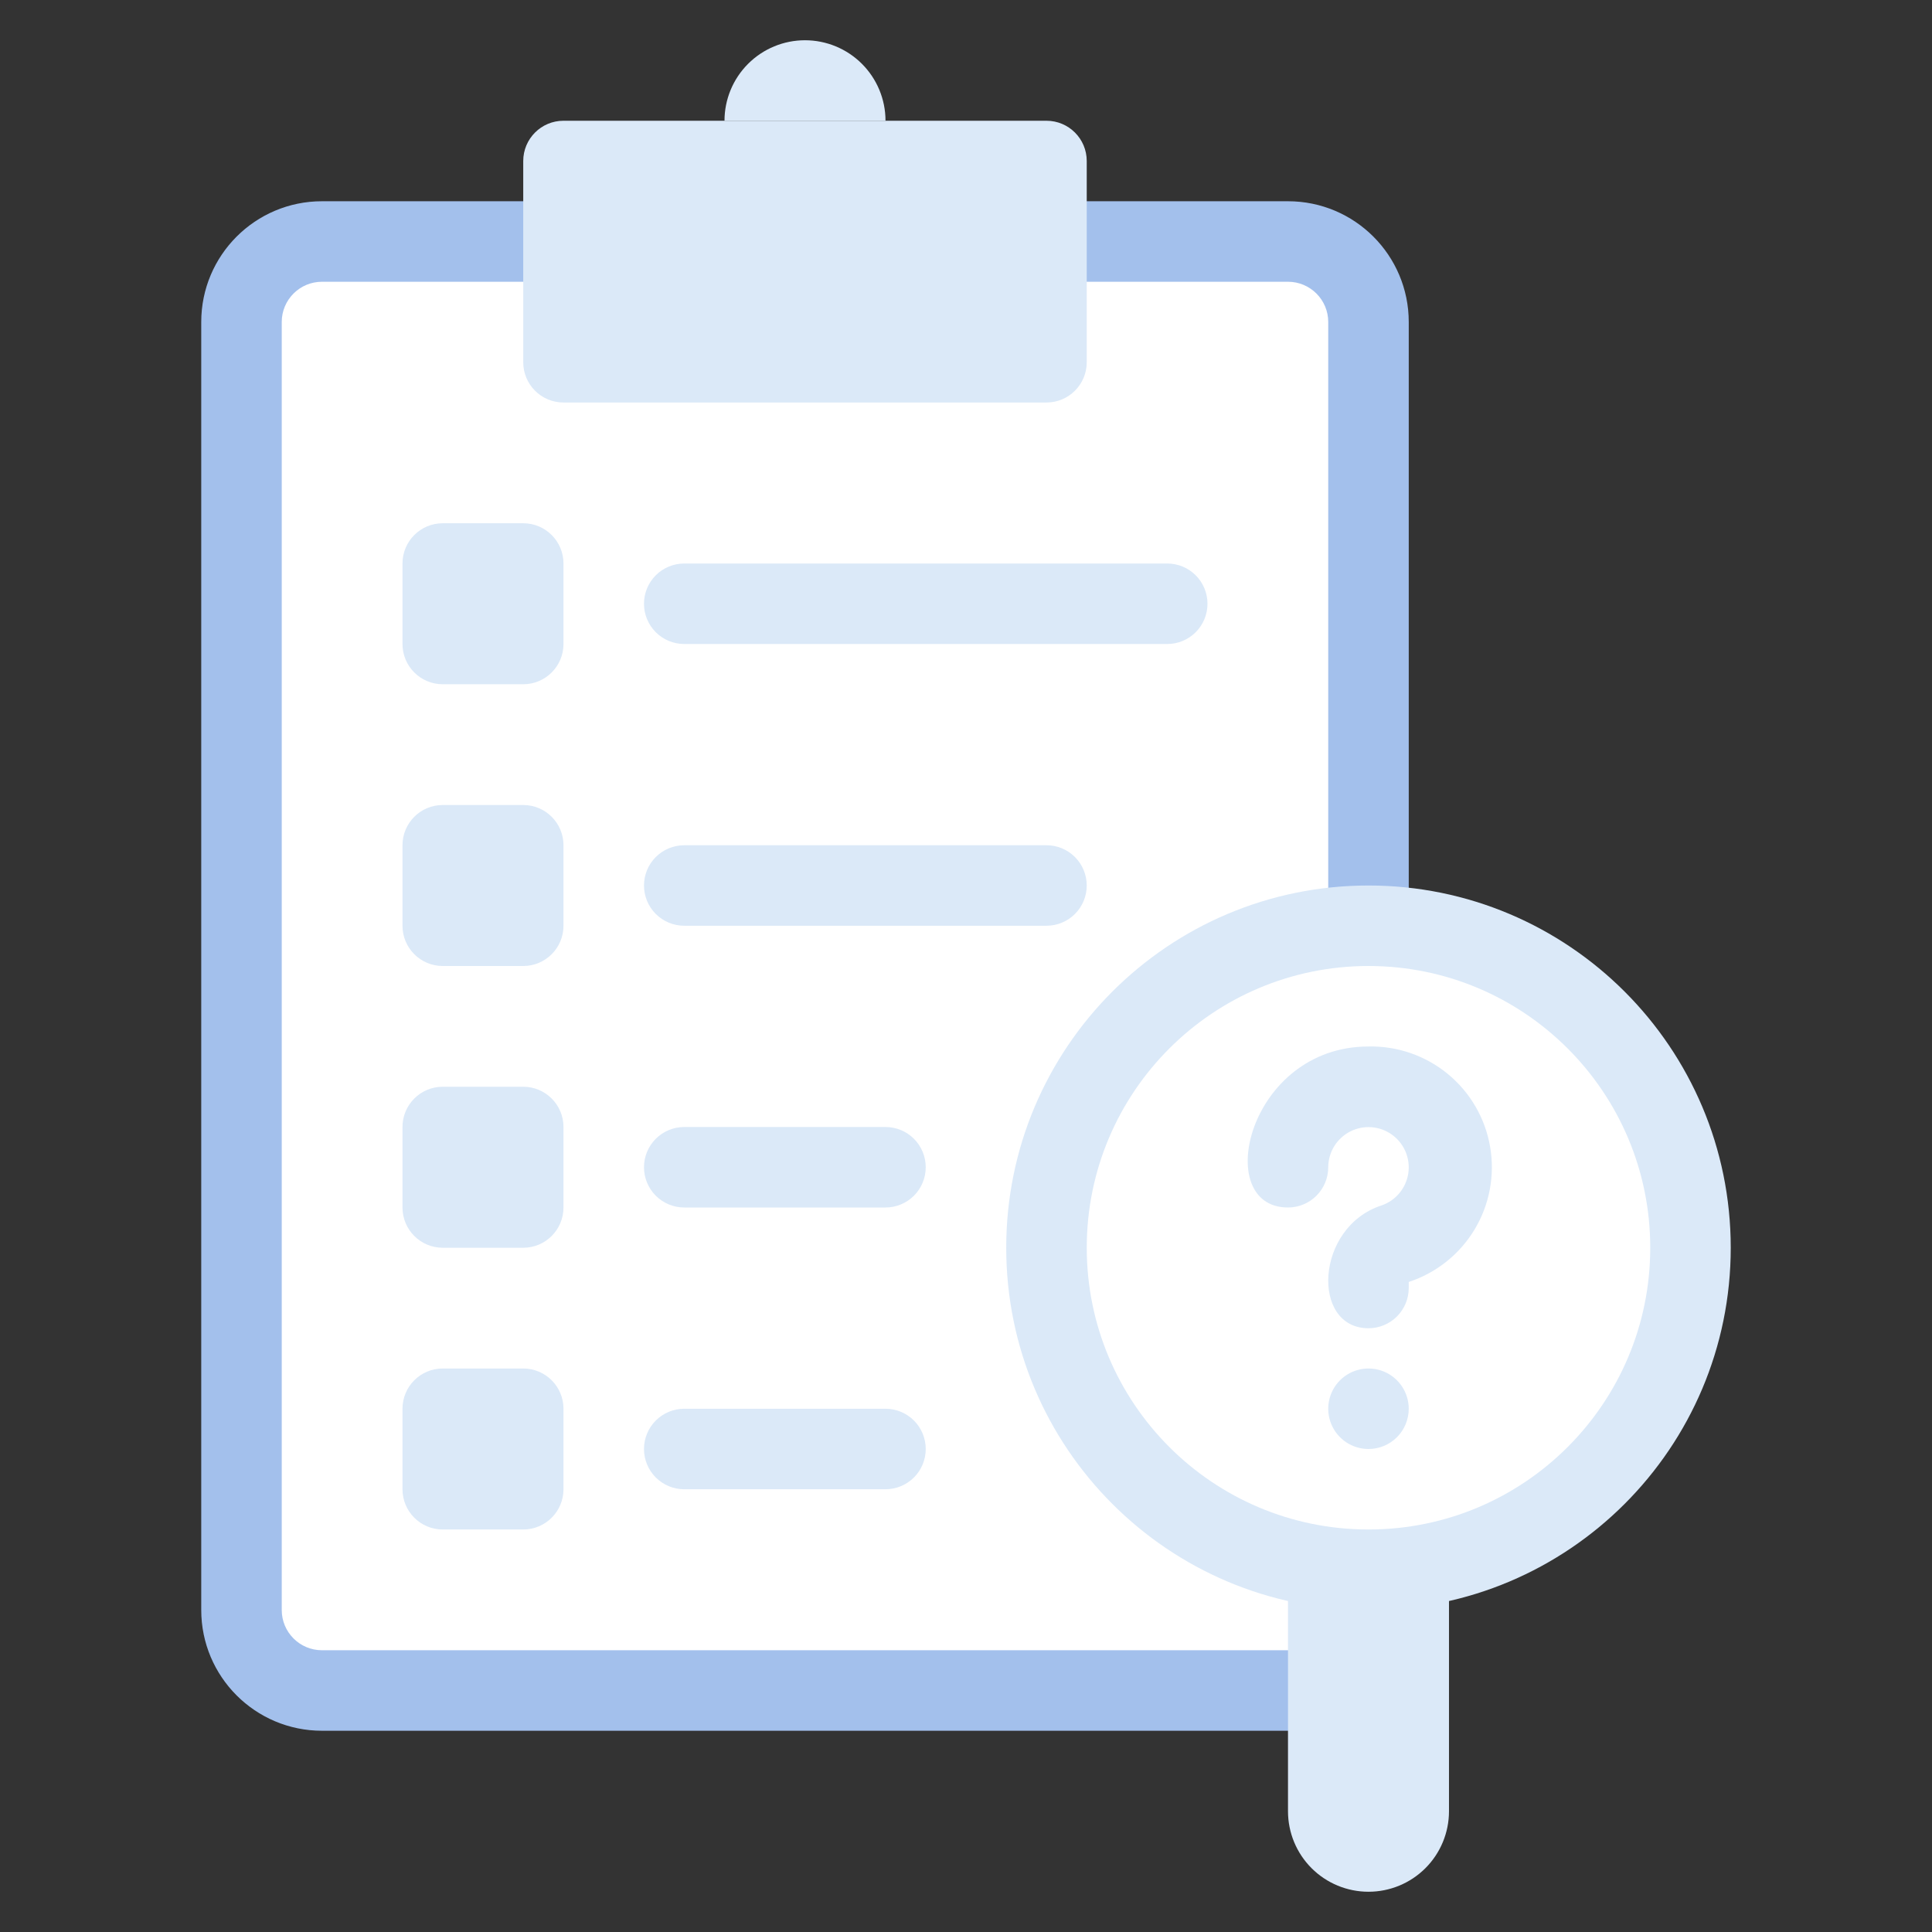 <svg width="140" height="140" viewBox="0 0 140 140" fill="none" xmlns="http://www.w3.org/2000/svg">
<rect x="0" y="0" width="140" height="140" fill="#333333" stroke="none"/>
<path d="M93.333 14.583H23.333C18.5 14.583 14.583 18.501 14.583 23.333V116.667C14.583 121.499 18.5 125.417 23.333 125.417H93.333C98.165 125.417 102.083 121.499 102.083 116.667V23.333C102.083 18.501 98.165 14.583 93.333 14.583Z" fill="#A3C0EC"/>
<path d="M93.332 20.417H23.332C21.721 20.417 20.416 21.723 20.416 23.333V116.667C20.416 118.278 21.721 119.583 23.332 119.583H93.332C94.943 119.583 96.249 118.278 96.249 116.667V23.333C96.249 21.723 94.943 20.417 93.332 20.417Z" fill="white"/>
<path d="M99.166 137.083C97.619 137.083 96.135 136.469 95.041 135.375C93.947 134.281 93.333 132.797 93.333 131.25V107.917H104.999V131.25C104.999 132.797 104.385 134.281 103.291 135.375C102.197 136.469 100.713 137.083 99.166 137.083Z" fill="#DBE9F8"/>
<path d="M99.165 116.667C113.663 116.667 125.416 104.914 125.416 90.417C125.416 75.919 113.663 64.167 99.165 64.167C84.668 64.167 72.915 75.919 72.915 90.417C72.915 104.914 84.668 116.667 99.165 116.667Z" fill="#DBE9F8"/>
<path d="M99.167 110.833C110.442 110.833 119.583 101.692 119.583 90.417C119.583 79.141 110.442 70 99.167 70C87.891 70 78.75 79.141 78.75 90.417C78.75 101.692 87.891 110.833 99.167 110.833Z" fill="white"/>
<path d="M99.166 96.25C94.995 96.25 95.287 88.929 100.099 87.354C100.607 87.183 101.058 86.874 101.402 86.463C101.746 86.052 101.97 85.554 102.05 85.024C102.13 84.494 102.062 83.952 101.853 83.458C101.645 82.964 101.305 82.537 100.869 82.224C100.434 81.91 99.921 81.723 99.387 81.683C98.852 81.642 98.317 81.75 97.839 81.993C97.362 82.237 96.96 82.608 96.68 83.065C96.4 83.522 96.25 84.047 96.249 84.583C96.249 85.357 95.942 86.099 95.395 86.646C94.848 87.193 94.106 87.5 93.332 87.5C87.761 87.5 90.416 75.833 99.166 75.833C101.263 75.788 103.307 76.497 104.925 77.832C106.543 79.167 107.628 81.039 107.981 83.107C108.335 85.175 107.934 87.301 106.851 89.098C105.768 90.894 104.076 92.242 102.082 92.896V93.333C102.082 94.107 101.775 94.849 101.228 95.396C100.681 95.943 99.939 96.25 99.166 96.25ZM99.166 105C98.589 105 98.025 104.829 97.545 104.509C97.066 104.188 96.692 103.732 96.471 103.2C96.25 102.667 96.192 102.08 96.305 101.514C96.418 100.949 96.695 100.429 97.103 100.021C97.511 99.613 98.031 99.335 98.597 99.223C99.162 99.11 99.749 99.168 100.282 99.389C100.815 99.609 101.27 99.983 101.591 100.463C101.911 100.943 102.082 101.507 102.082 102.083C102.082 102.857 101.775 103.599 101.228 104.146C100.681 104.693 99.939 105 99.166 105Z" fill="#DBE9F8"/>
<path d="M75.832 8.75H40.832C39.221 8.75 37.916 10.056 37.916 11.667V26.25C37.916 27.861 39.221 29.167 40.832 29.167H75.832C77.443 29.167 78.749 27.861 78.749 26.25V11.667C78.749 10.056 77.443 8.75 75.832 8.75Z" fill="#DBE9F8"/>
<path d="M64.167 8.75H52.5C52.5 7.203 53.115 5.719 54.209 4.625C55.303 3.531 56.786 2.917 58.333 2.917C59.88 2.917 61.364 3.531 62.458 4.625C63.552 5.719 64.167 7.203 64.167 8.75Z" fill="#DBE9F8"/>
<path d="M37.916 37.917H32.082C30.471 37.917 29.166 39.223 29.166 40.833V46.667C29.166 48.278 30.471 49.583 32.082 49.583H37.916C39.526 49.583 40.832 48.278 40.832 46.667V40.833C40.832 39.223 39.526 37.917 37.916 37.917Z" fill="#DBE9F8"/>
<path d="M84.582 46.667H49.582C48.809 46.667 48.067 46.359 47.52 45.813C46.973 45.266 46.666 44.524 46.666 43.75C46.666 42.977 46.973 42.235 47.52 41.688C48.067 41.141 48.809 40.834 49.582 40.834H84.582C85.356 40.834 86.098 41.141 86.645 41.688C87.192 42.235 87.499 42.977 87.499 43.75C87.499 44.524 87.192 45.266 86.645 45.813C86.098 46.359 85.356 46.667 84.582 46.667Z" fill="#DBE9F8"/>
<path d="M37.916 58.334H32.082C30.471 58.334 29.166 59.639 29.166 61.25V67.084C29.166 68.694 30.471 70 32.082 70H37.916C39.526 70 40.832 68.694 40.832 67.084V61.25C40.832 59.639 39.526 58.334 37.916 58.334Z" fill="#DBE9F8"/>
<path d="M75.832 67.083H49.582C48.809 67.083 48.067 66.776 47.52 66.229C46.973 65.682 46.666 64.94 46.666 64.167C46.666 63.393 46.973 62.651 47.52 62.104C48.067 61.557 48.809 61.25 49.582 61.25H75.832C76.606 61.25 77.348 61.557 77.895 62.104C78.442 62.651 78.749 63.393 78.749 64.167C78.749 64.94 78.442 65.682 77.895 66.229C77.348 66.776 76.606 67.083 75.832 67.083Z" fill="#DBE9F8"/>
<path d="M37.916 78.75H32.082C30.471 78.75 29.166 80.056 29.166 81.667V87.5C29.166 89.111 30.471 90.417 32.082 90.417H37.916C39.526 90.417 40.832 89.111 40.832 87.5V81.667C40.832 80.056 39.526 78.75 37.916 78.75Z" fill="#DBE9F8"/>
<path d="M64.165 87.5H49.582C48.809 87.5 48.067 87.193 47.52 86.646C46.973 86.099 46.666 85.357 46.666 84.583C46.666 83.81 46.973 83.068 47.52 82.521C48.067 81.974 48.809 81.667 49.582 81.667H64.165C64.939 81.667 65.681 81.974 66.228 82.521C66.775 83.068 67.082 83.81 67.082 84.583C67.082 85.357 66.775 86.099 66.228 86.646C65.681 87.193 64.939 87.5 64.165 87.5Z" fill="#DBE9F8"/>
<path d="M37.916 99.167H32.082C30.471 99.167 29.166 100.473 29.166 102.083V107.917C29.166 109.528 30.471 110.833 32.082 110.833H37.916C39.526 110.833 40.832 109.528 40.832 107.917V102.083C40.832 100.473 39.526 99.167 37.916 99.167Z" fill="#DBE9F8"/>
<path d="M64.165 107.917H49.582C48.809 107.917 48.067 107.61 47.52 107.063C46.973 106.516 46.666 105.774 46.666 105C46.666 104.227 46.973 103.485 47.52 102.938C48.067 102.391 48.809 102.083 49.582 102.083H64.165C64.939 102.083 65.681 102.391 66.228 102.938C66.775 103.485 67.082 104.227 67.082 105C67.082 105.774 66.775 106.516 66.228 107.063C65.681 107.61 64.939 107.917 64.165 107.917Z" fill="#DBE9F8"/>
</svg>
